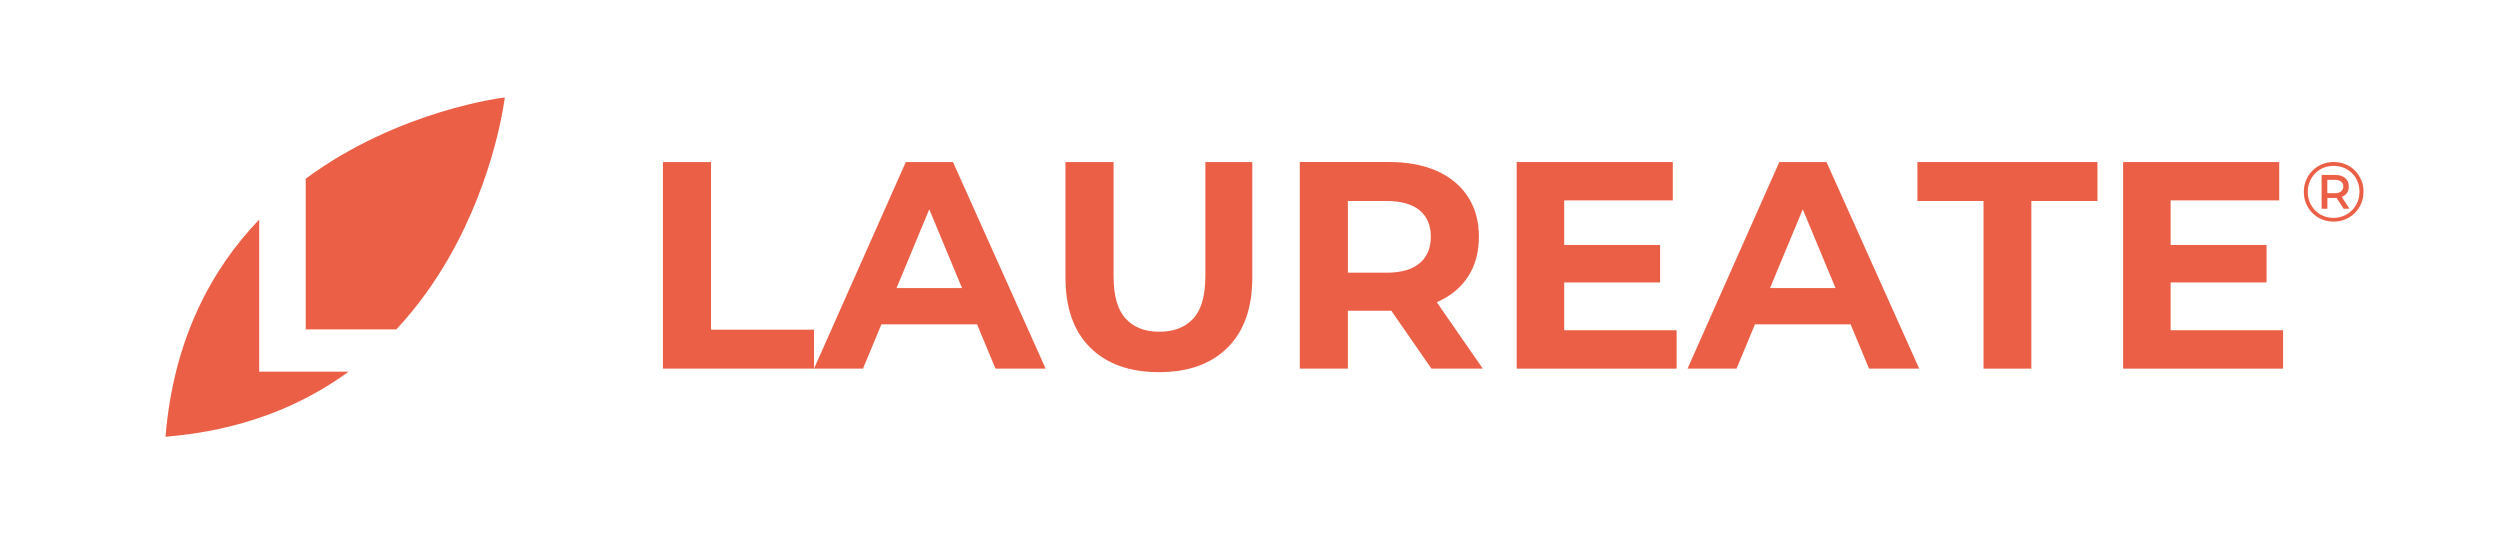 <?xml version="1.0" encoding="UTF-8" standalone="no"?>
<svg
   id="Logo"
   viewBox="0 0 1000 213.68"
   version="1.1"
   sodipodi:docname="laureate_logo.svg"
   inkscape:version="1.4 (e7c3feb1, 2024-10-09)"
   xmlns:inkscape="http://www.inkscape.org/namespaces/inkscape"
   xmlns:sodipodi="http://sodipodi.sourceforge.net/DTD/sodipodi-0.dtd"
   xmlns="http://www.w3.org/2000/svg"
   xmlns:svg="http://www.w3.org/2000/svg">
  <sodipodi:namedview
     id="namedview8"
     pagecolor="#505050"
     bordercolor="#eeeeee"
     borderopacity="1"
     inkscape:showpageshadow="0"
     inkscape:pageopacity="0"
     inkscape:pagecheckerboard="0"
     inkscape:deskcolor="#505050"
     inkscape:zoom="0.2587782"
     inkscape:cx="498.4964"
     inkscape:cy="183.55488"
     inkscape:window-width="1512"
     inkscape:window-height="858"
     inkscape:window-x="0"
     inkscape:window-y="38"
     inkscape:window-maximized="1"
     inkscape:current-layer="Logo" />
  <defs
     id="defs1">
    <style
       id="style1">
      .cls-1 {
        fill: #fff;
      }
    </style>
  </defs>
  <g
     id="g9"
     style="fill:#eb5f46;fill-opacity:1.0">
    <g
       id="g2"
       style="fill:#eb5f46;fill-opacity:1.0">
      <path
         class="cls-1"
         d="M103.68,87.8c-19.12,19.97-34.3,47.92-37.47,86.9,30.79-2.51,54.7-12.51,73.23-26.02h-35.76v-60.88Z"
         id="path1"
         style="fill:#eb5f46;fill-opacity:1.0" />
      <path
         class="cls-1"
         d="M122.29,71.48v60.28h36.23c8.53-9.12,15.43-18.92,20.99-28.62,18.78-32.69,22.41-64.16,22.41-64.16,0,0-42.2,4.87-79.64,32.5Z"
         id="path2"
         style="fill:#eb5f46;fill-opacity:1.0" />
    </g>
    <path
       class="cls-1"
       d="M362.32,64.82l-36.71,82.63v-15.58h-41.2v-67.05h-19.24v82.63h80.03l7.36-17.71h38.27l7.36,17.71h20.07l-37.07-82.63h-18.89ZM358.61,115.22l13.1-31.5,13.1,31.5h-26.2Z"
       id="path3"
       style="fill:#eb5f46;fill-opacity:1.0" />
    <path
       class="cls-1"
       d="M482.14,110.5c0,7.79-1.61,13.44-4.84,16.94-3.23,3.5-7.75,5.25-13.57,5.25s-10.23-1.75-13.46-5.25c-3.23-3.5-4.84-9.15-4.84-16.94v-45.68h-19.24v46.15c0,12.2,3.31,21.56,9.92,28.09,6.61,6.53,15.78,9.8,27.5,9.8s20.78-3.26,27.39-9.8c6.61-6.53,9.92-15.9,9.92-28.09v-46.15h-18.77v45.68Z"
       id="path4"
       style="fill:#eb5f46;fill-opacity:1.0" />
    <path
       class="cls-1"
       d="M574.8,120.83c5.35-2.32,9.48-5.7,12.39-10.15,2.91-4.45,4.37-9.78,4.37-16s-1.46-11.45-4.37-15.94c-2.91-4.49-7.04-7.93-12.39-10.33-5.35-2.4-11.73-3.6-19.12-3.6h-35.77v82.63h19.24v-23.14h16.53c.28,0,.56-.01.84-.02l16.04,23.15h20.54l-18.41-26.57s.08-.03.12-.05ZM567.84,105.3c-2.99,2.52-7.4,3.78-13.22,3.78h-15.46v-28.68h15.46c5.82,0,10.23,1.24,13.22,3.72,2.99,2.48,4.49,6,4.49,10.56s-1.5,8.11-4.49,10.62Z"
       id="path5"
       style="fill:#eb5f46;fill-opacity:1.0" />
    <polygon
       class="cls-1"
       points="625.68 112.98 664.04 112.98 664.04 97.99 625.68 97.99 625.68 80.16 669.12 80.16 669.12 64.82 606.67 64.82 606.67 147.45 670.65 147.45 670.65 132.1 625.68 132.1 625.68 112.98"
       id="polygon5"
       style="fill:#eb5f46;fill-opacity:1.0" />
    <path
       class="cls-1"
       d="M711.73,64.82l-36.71,82.63h19.6l7.36-17.71h38.27l7.36,17.71h20.07l-37.07-82.63h-18.89ZM708.01,115.22l13.1-31.5,13.1,31.5h-26.2Z"
       id="path6"
       style="fill:#eb5f46;fill-opacity:1.0" />
    <polygon
       class="cls-1"
       points="766.97 80.4 793.41 80.4 793.41 147.45 812.54 147.45 812.54 80.4 838.98 80.4 838.98 64.82 766.97 64.82 766.97 80.4"
       id="polygon6"
       style="fill:#eb5f46;fill-opacity:1.0" />
    <polygon
       class="cls-1"
       points="868.25 112.98 906.62 112.98 906.62 97.99 868.25 97.99 868.25 80.16 911.69 80.16 911.69 64.82 849.25 64.82 849.25 147.45 913.23 147.45 913.23 132.1 868.25 132.1 868.25 112.98"
       id="polygon7"
       style="fill:#eb5f46;fill-opacity:1.0" />
    <path
       class="cls-1"
       d="M938.08,77.96c.97-.81,1.45-1.94,1.45-3.38s-.48-2.51-1.45-3.35c-.97-.83-2.31-1.25-4.02-1.25h-5.41v13.52h2.3v-4.33h3.11c.19,0,.38,0,.56-.02l2.82,4.34h2.33l-3.08-4.75c.53-.2.99-.46,1.39-.79ZM933.89,77.29h-2.97v-5.37h2.97c1.08,0,1.92.23,2.52.69.6.46.9,1.12.9,1.98s-.3,1.52-.9,1.99c-.6.47-1.44.71-2.52.71Z"
       id="path7"
       style="fill:#eb5f46;fill-opacity:1.0" />
    <path
       class="cls-1"
       d="M944.48,72c-.6-1.43-1.43-2.69-2.5-3.77-1.07-1.08-2.33-1.92-3.79-2.52-1.45-.6-3.03-.9-4.71-.9s-3.26.3-4.71.91-2.72,1.46-3.8,2.55c-1.08,1.09-1.93,2.36-2.53,3.8-.61,1.44-.91,3-.91,4.66s.3,3.22.9,4.66c.6,1.44,1.44,2.71,2.52,3.8,1.08,1.09,2.34,1.94,3.79,2.55,1.44.61,3.01.91,4.7.91s3.26-.3,4.7-.91c1.44-.61,2.71-1.46,3.8-2.55,1.09-1.09,1.94-2.37,2.55-3.82.61-1.45.91-3.02.91-4.71s-.3-3.25-.9-4.68ZM943.01,80.78c-.52,1.27-1.25,2.38-2.2,3.33s-2.05,1.69-3.31,2.23c-1.26.54-2.63.81-4.09.81s-2.83-.26-4.09-.79c-1.26-.53-2.35-1.27-3.28-2.21-.92-.95-1.64-2.05-2.16-3.31-.52-1.26-.78-2.62-.78-4.09s.26-2.82.78-4.07c.52-1.25,1.24-2.35,2.16-3.31.92-.96,2.02-1.7,3.3-2.23,1.27-.53,2.65-.79,4.14-.79s2.86.27,4.11.79c1.25.53,2.34,1.26,3.26,2.18.92.92,1.64,2.02,2.16,3.28.52,1.26.78,2.62.78,4.09s-.26,2.83-.78,4.11Z"
       id="path8"
       style="fill:#eb5f46;fill-opacity:1.0" />
    <g
       id="g8"
       style="fill:#eb5f46;fill-opacity:1.0" />
  </g>
</svg>

